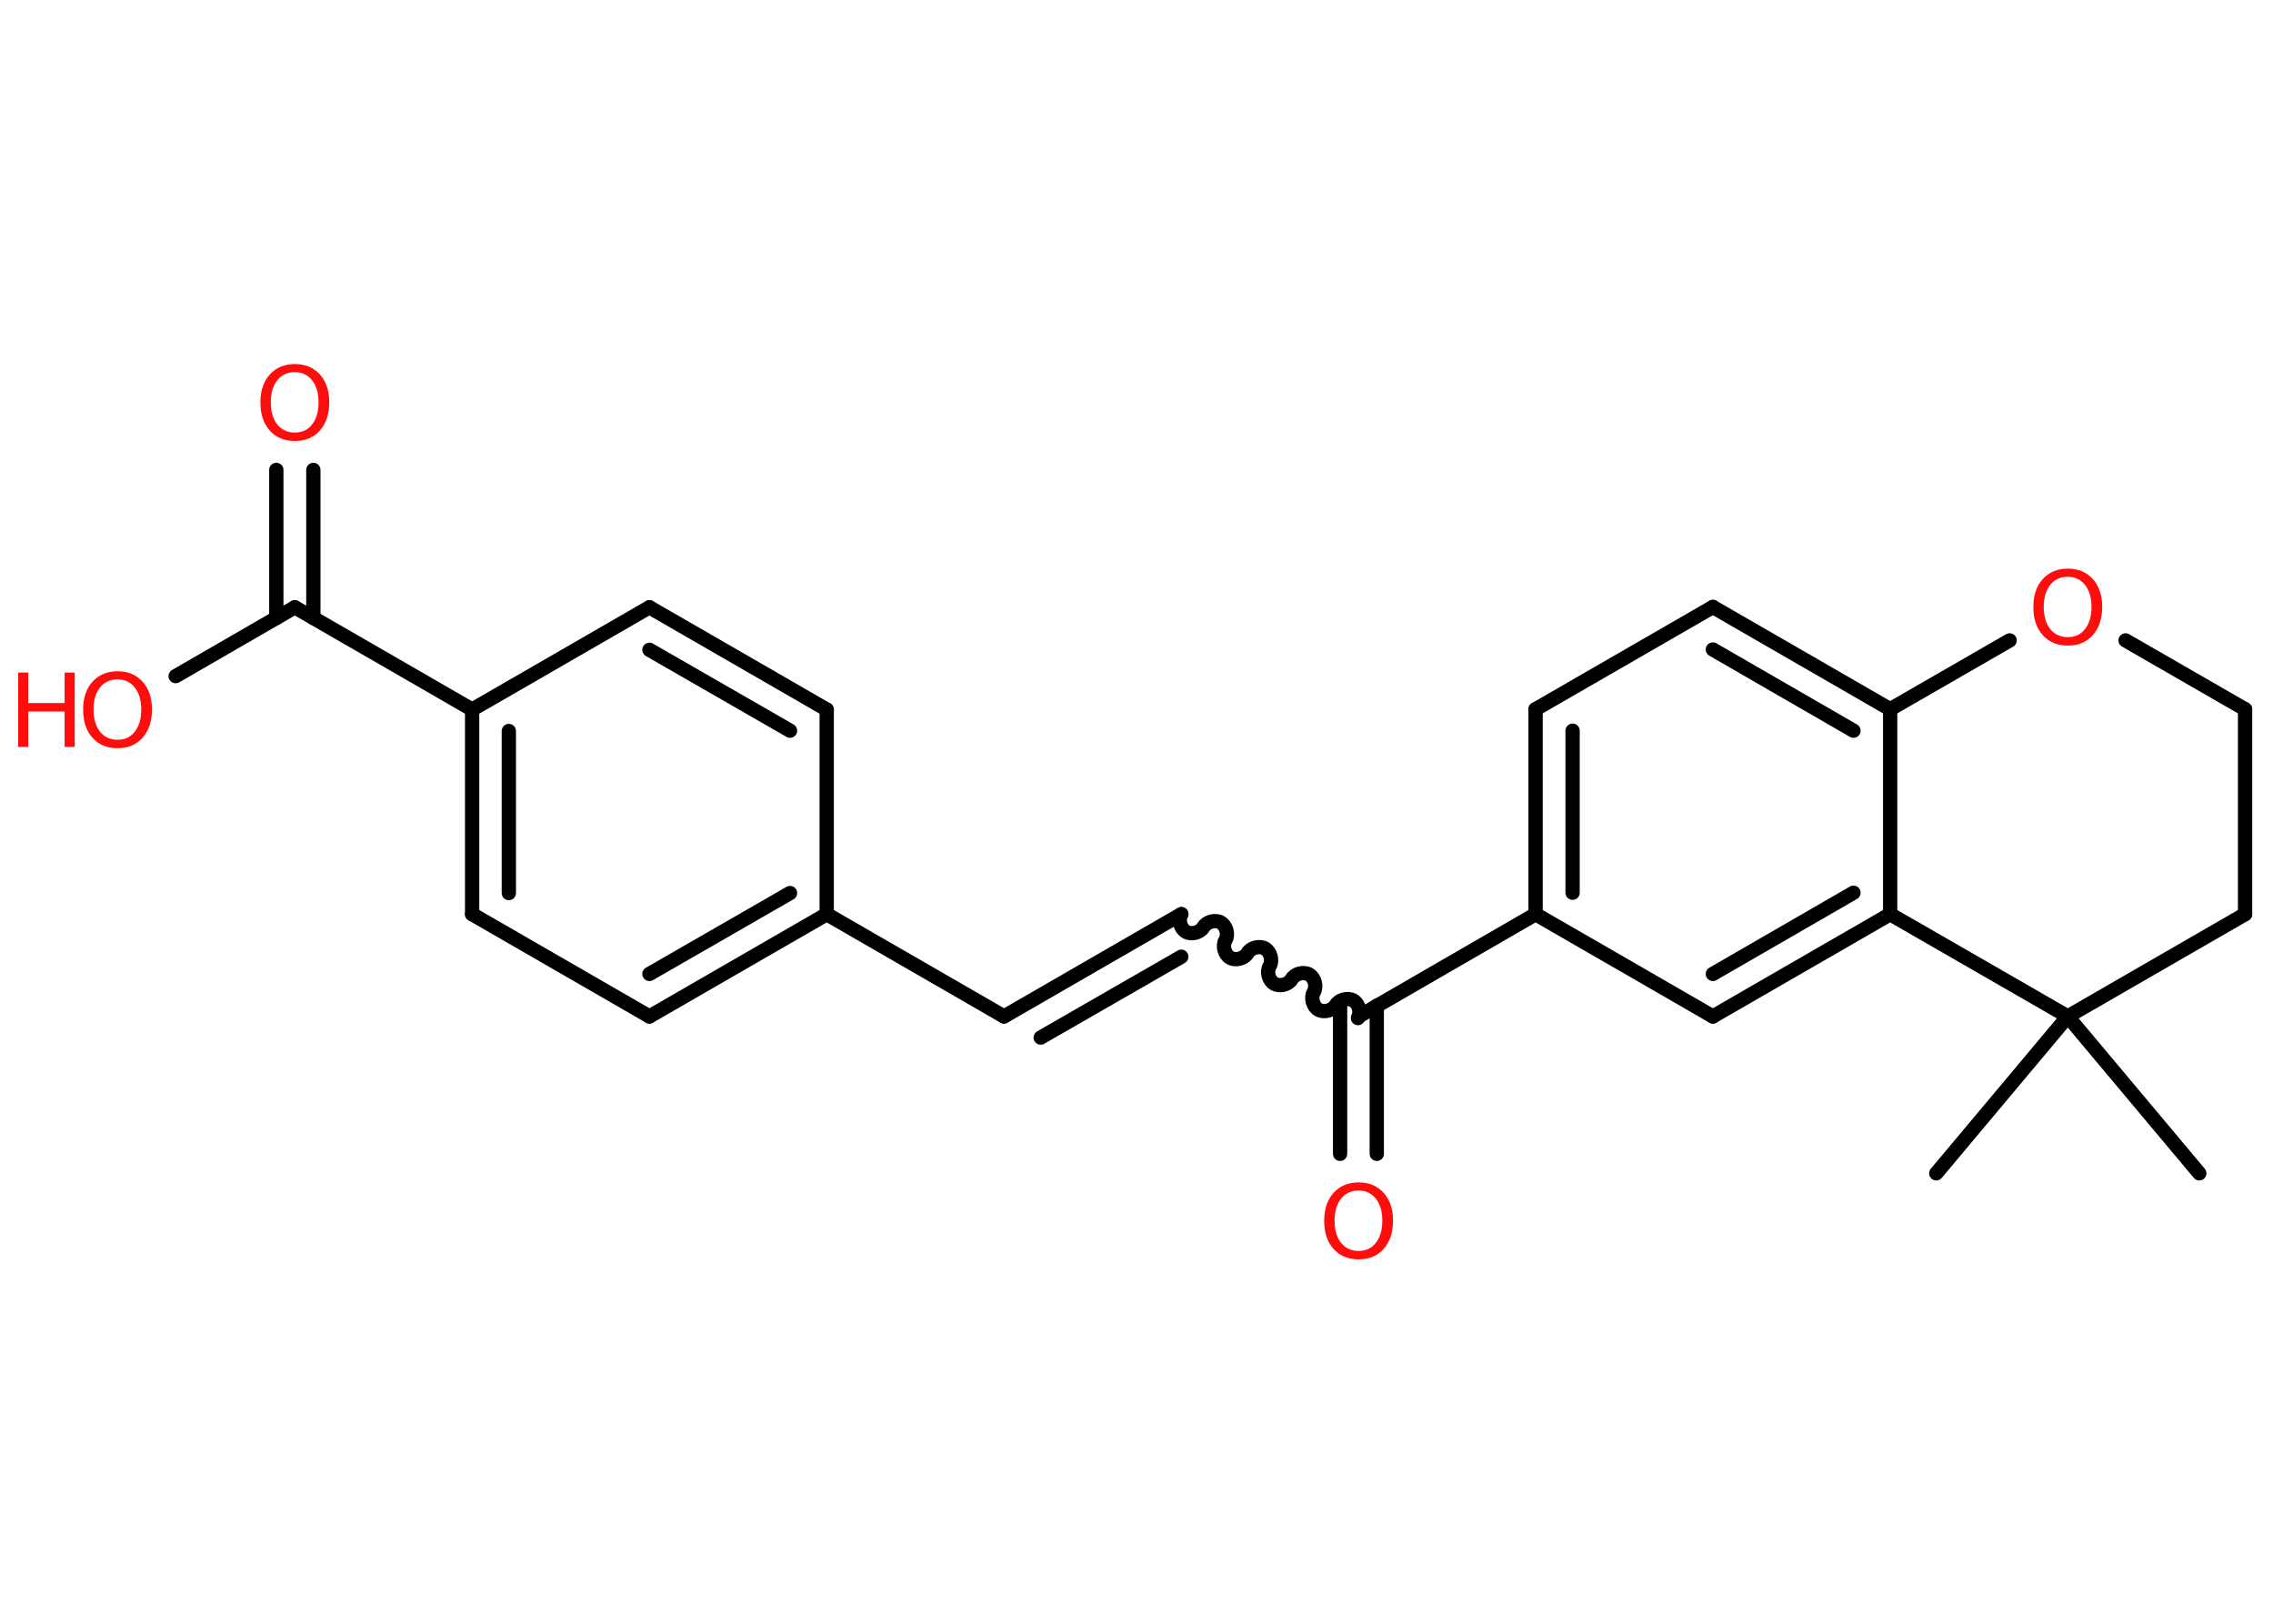 <?xml version='1.0' encoding='UTF-8'?>
<!DOCTYPE svg PUBLIC "-//W3C//DTD SVG 1.1//EN" "http://www.w3.org/Graphics/SVG/1.1/DTD/svg11.dtd">
<svg version='1.2' xmlns='http://www.w3.org/2000/svg' xmlns:xlink='http://www.w3.org/1999/xlink' width='70.0mm' height='50.0mm' viewBox='0 0 70.0 50.0'>
  <desc>Generated by the Chemistry Development Kit (http://github.com/cdk)</desc>
  <g stroke-linecap='round' stroke-linejoin='round' stroke='#000000' stroke-width='.44' fill='#FF0D0D'>
    <rect x='.0' y='.0' width='70.0' height='50.0' fill='#FFFFFF' stroke='none'/>
    <g id='mol1' class='mol'>
      <line id='mol1bnd1' class='bond' x1='59.63' y1='36.13' x2='63.68' y2='31.3'/>
      <line id='mol1bnd2' class='bond' x1='63.68' y1='31.3' x2='67.73' y2='36.13'/>
      <line id='mol1bnd3' class='bond' x1='63.68' y1='31.3' x2='69.14' y2='28.15'/>
      <line id='mol1bnd4' class='bond' x1='69.14' y1='28.15' x2='69.14' y2='21.84'/>
      <line id='mol1bnd5' class='bond' x1='69.14' y1='21.84' x2='65.46' y2='19.72'/>
      <line id='mol1bnd6' class='bond' x1='61.89' y1='19.72' x2='58.21' y2='21.84'/>
      <g id='mol1bnd7' class='bond'>
        <line x1='58.21' y1='21.84' x2='52.75' y2='18.69'/>
        <line x1='57.08' y1='22.5' x2='52.75' y2='20.0'/>
      </g>
      <line id='mol1bnd8' class='bond' x1='52.75' y1='18.69' x2='47.29' y2='21.84'/>
      <g id='mol1bnd9' class='bond'>
        <line x1='47.29' y1='21.84' x2='47.29' y2='28.15'/>
        <line x1='48.43' y1='22.5' x2='48.43' y2='27.49'/>
      </g>
      <line id='mol1bnd10' class='bond' x1='47.29' y1='28.15' x2='41.84' y2='31.3'/>
      <g id='mol1bnd11' class='bond'>
        <line x1='42.4' y1='30.97' x2='42.4' y2='35.53'/>
        <line x1='41.27' y1='30.97' x2='41.27' y2='35.53'/>
      </g>
      <path id='mol1bnd12' class='bond' d='M36.38 28.15c-.1 .17 -.03 .44 .14 .54c.17 .1 .44 .03 .54 -.14c.1 -.17 .37 -.24 .54 -.14c.17 .1 .24 .37 .14 .54c-.1 .17 -.03 .44 .14 .54c.17 .1 .44 .03 .54 -.14c.1 -.17 .37 -.24 .54 -.14c.17 .1 .24 .37 .14 .54c-.1 .17 -.03 .44 .14 .54c.17 .1 .44 .03 .54 -.14c.1 -.17 .37 -.24 .54 -.14c.17 .1 .24 .37 .14 .54c-.1 .17 -.03 .44 .14 .54c.17 .1 .44 .03 .54 -.14c.1 -.17 .37 -.24 .54 -.14c.17 .1 .24 .37 .14 .54' fill='none' stroke='#000000' stroke-width='.44'/>
      <g id='mol1bnd13' class='bond'>
        <line x1='36.38' y1='28.15' x2='30.92' y2='31.3'/>
        <line x1='36.38' y1='29.46' x2='32.05' y2='31.95'/>
      </g>
      <line id='mol1bnd14' class='bond' x1='30.92' y1='31.3' x2='25.46' y2='28.15'/>
      <g id='mol1bnd15' class='bond'>
        <line x1='20.0' y1='31.3' x2='25.46' y2='28.15'/>
        <line x1='20.0' y1='29.99' x2='24.33' y2='27.5'/>
      </g>
      <line id='mol1bnd16' class='bond' x1='20.0' y1='31.3' x2='14.54' y2='28.15'/>
      <g id='mol1bnd17' class='bond'>
        <line x1='14.54' y1='21.85' x2='14.54' y2='28.15'/>
        <line x1='15.67' y1='22.51' x2='15.67' y2='27.5'/>
      </g>
      <line id='mol1bnd18' class='bond' x1='14.54' y1='21.85' x2='9.08' y2='18.7'/>
      <g id='mol1bnd19' class='bond'>
        <line x1='8.51' y1='19.03' x2='8.51' y2='14.47'/>
        <line x1='9.65' y1='19.03' x2='9.65' y2='14.47'/>
      </g>
      <line id='mol1bnd20' class='bond' x1='9.08' y1='18.7' x2='5.41' y2='20.82'/>
      <line id='mol1bnd21' class='bond' x1='14.54' y1='21.85' x2='20.0' y2='18.7'/>
      <g id='mol1bnd22' class='bond'>
        <line x1='25.46' y1='21.85' x2='20.0' y2='18.7'/>
        <line x1='24.33' y1='22.5' x2='20.0' y2='20.01'/>
      </g>
      <line id='mol1bnd23' class='bond' x1='25.46' y1='28.15' x2='25.46' y2='21.85'/>
      <line id='mol1bnd24' class='bond' x1='47.29' y1='28.15' x2='52.75' y2='31.3'/>
      <g id='mol1bnd25' class='bond'>
        <line x1='52.75' y1='31.3' x2='58.21' y2='28.15'/>
        <line x1='52.75' y1='29.99' x2='57.08' y2='27.49'/>
      </g>
      <line id='mol1bnd26' class='bond' x1='58.21' y1='21.84' x2='58.21' y2='28.15'/>
      <line id='mol1bnd27' class='bond' x1='63.68' y1='31.3' x2='58.21' y2='28.15'/>
      <path id='mol1atm6' class='atom' d='M63.68 17.76q-.34 .0 -.54 .25q-.2 .25 -.2 .68q.0 .43 .2 .68q.2 .25 .54 .25q.34 .0 .53 -.25q.2 -.25 .2 -.68q.0 -.43 -.2 -.68q-.2 -.25 -.53 -.25zM63.68 17.51q.48 .0 .77 .32q.29 .32 .29 .86q.0 .54 -.29 .87q-.29 .32 -.77 .32q-.48 .0 -.77 -.32q-.29 -.32 -.29 -.87q.0 -.54 .29 -.86q.29 -.32 .77 -.32z' stroke='none'/>
      <path id='mol1atm12' class='atom' d='M41.84 36.66q-.34 .0 -.54 .25q-.2 .25 -.2 .68q.0 .43 .2 .68q.2 .25 .54 .25q.34 .0 .53 -.25q.2 -.25 .2 -.68q.0 -.43 -.2 -.68q-.2 -.25 -.53 -.25zM41.84 36.41q.48 .0 .77 .32q.29 .32 .29 .86q.0 .54 -.29 .87q-.29 .32 -.77 .32q-.48 .0 -.77 -.32q-.29 -.32 -.29 -.87q.0 -.54 .29 -.86q.29 -.32 .77 -.32z' stroke='none'/>
      <path id='mol1atm20' class='atom' d='M9.08 11.46q-.34 .0 -.54 .25q-.2 .25 -.2 .68q.0 .43 .2 .68q.2 .25 .54 .25q.34 .0 .53 -.25q.2 -.25 .2 -.68q.0 -.43 -.2 -.68q-.2 -.25 -.53 -.25zM9.08 11.21q.48 .0 .77 .32q.29 .32 .29 .86q.0 .54 -.29 .87q-.29 .32 -.77 .32q-.48 .0 -.77 -.32q-.29 -.32 -.29 -.87q.0 -.54 .29 -.86q.29 -.32 .77 -.32z' stroke='none'/>
      <g id='mol1atm21' class='atom'>
        <path d='M3.62 20.92q-.34 .0 -.54 .25q-.2 .25 -.2 .68q.0 .43 .2 .68q.2 .25 .54 .25q.34 .0 .53 -.25q.2 -.25 .2 -.68q.0 -.43 -.2 -.68q-.2 -.25 -.53 -.25zM3.62 20.67q.48 .0 .77 .32q.29 .32 .29 .86q.0 .54 -.29 .87q-.29 .32 -.77 .32q-.48 .0 -.77 -.32q-.29 -.32 -.29 -.87q.0 -.54 .29 -.86q.29 -.32 .77 -.32z' stroke='none'/>
        <path d='M.56 20.71h.31v.94h1.12v-.94h.31v2.29h-.31v-1.09h-1.12v1.09h-.31v-2.29z' stroke='none'/>
      </g>
    </g>
  </g>
</svg>
